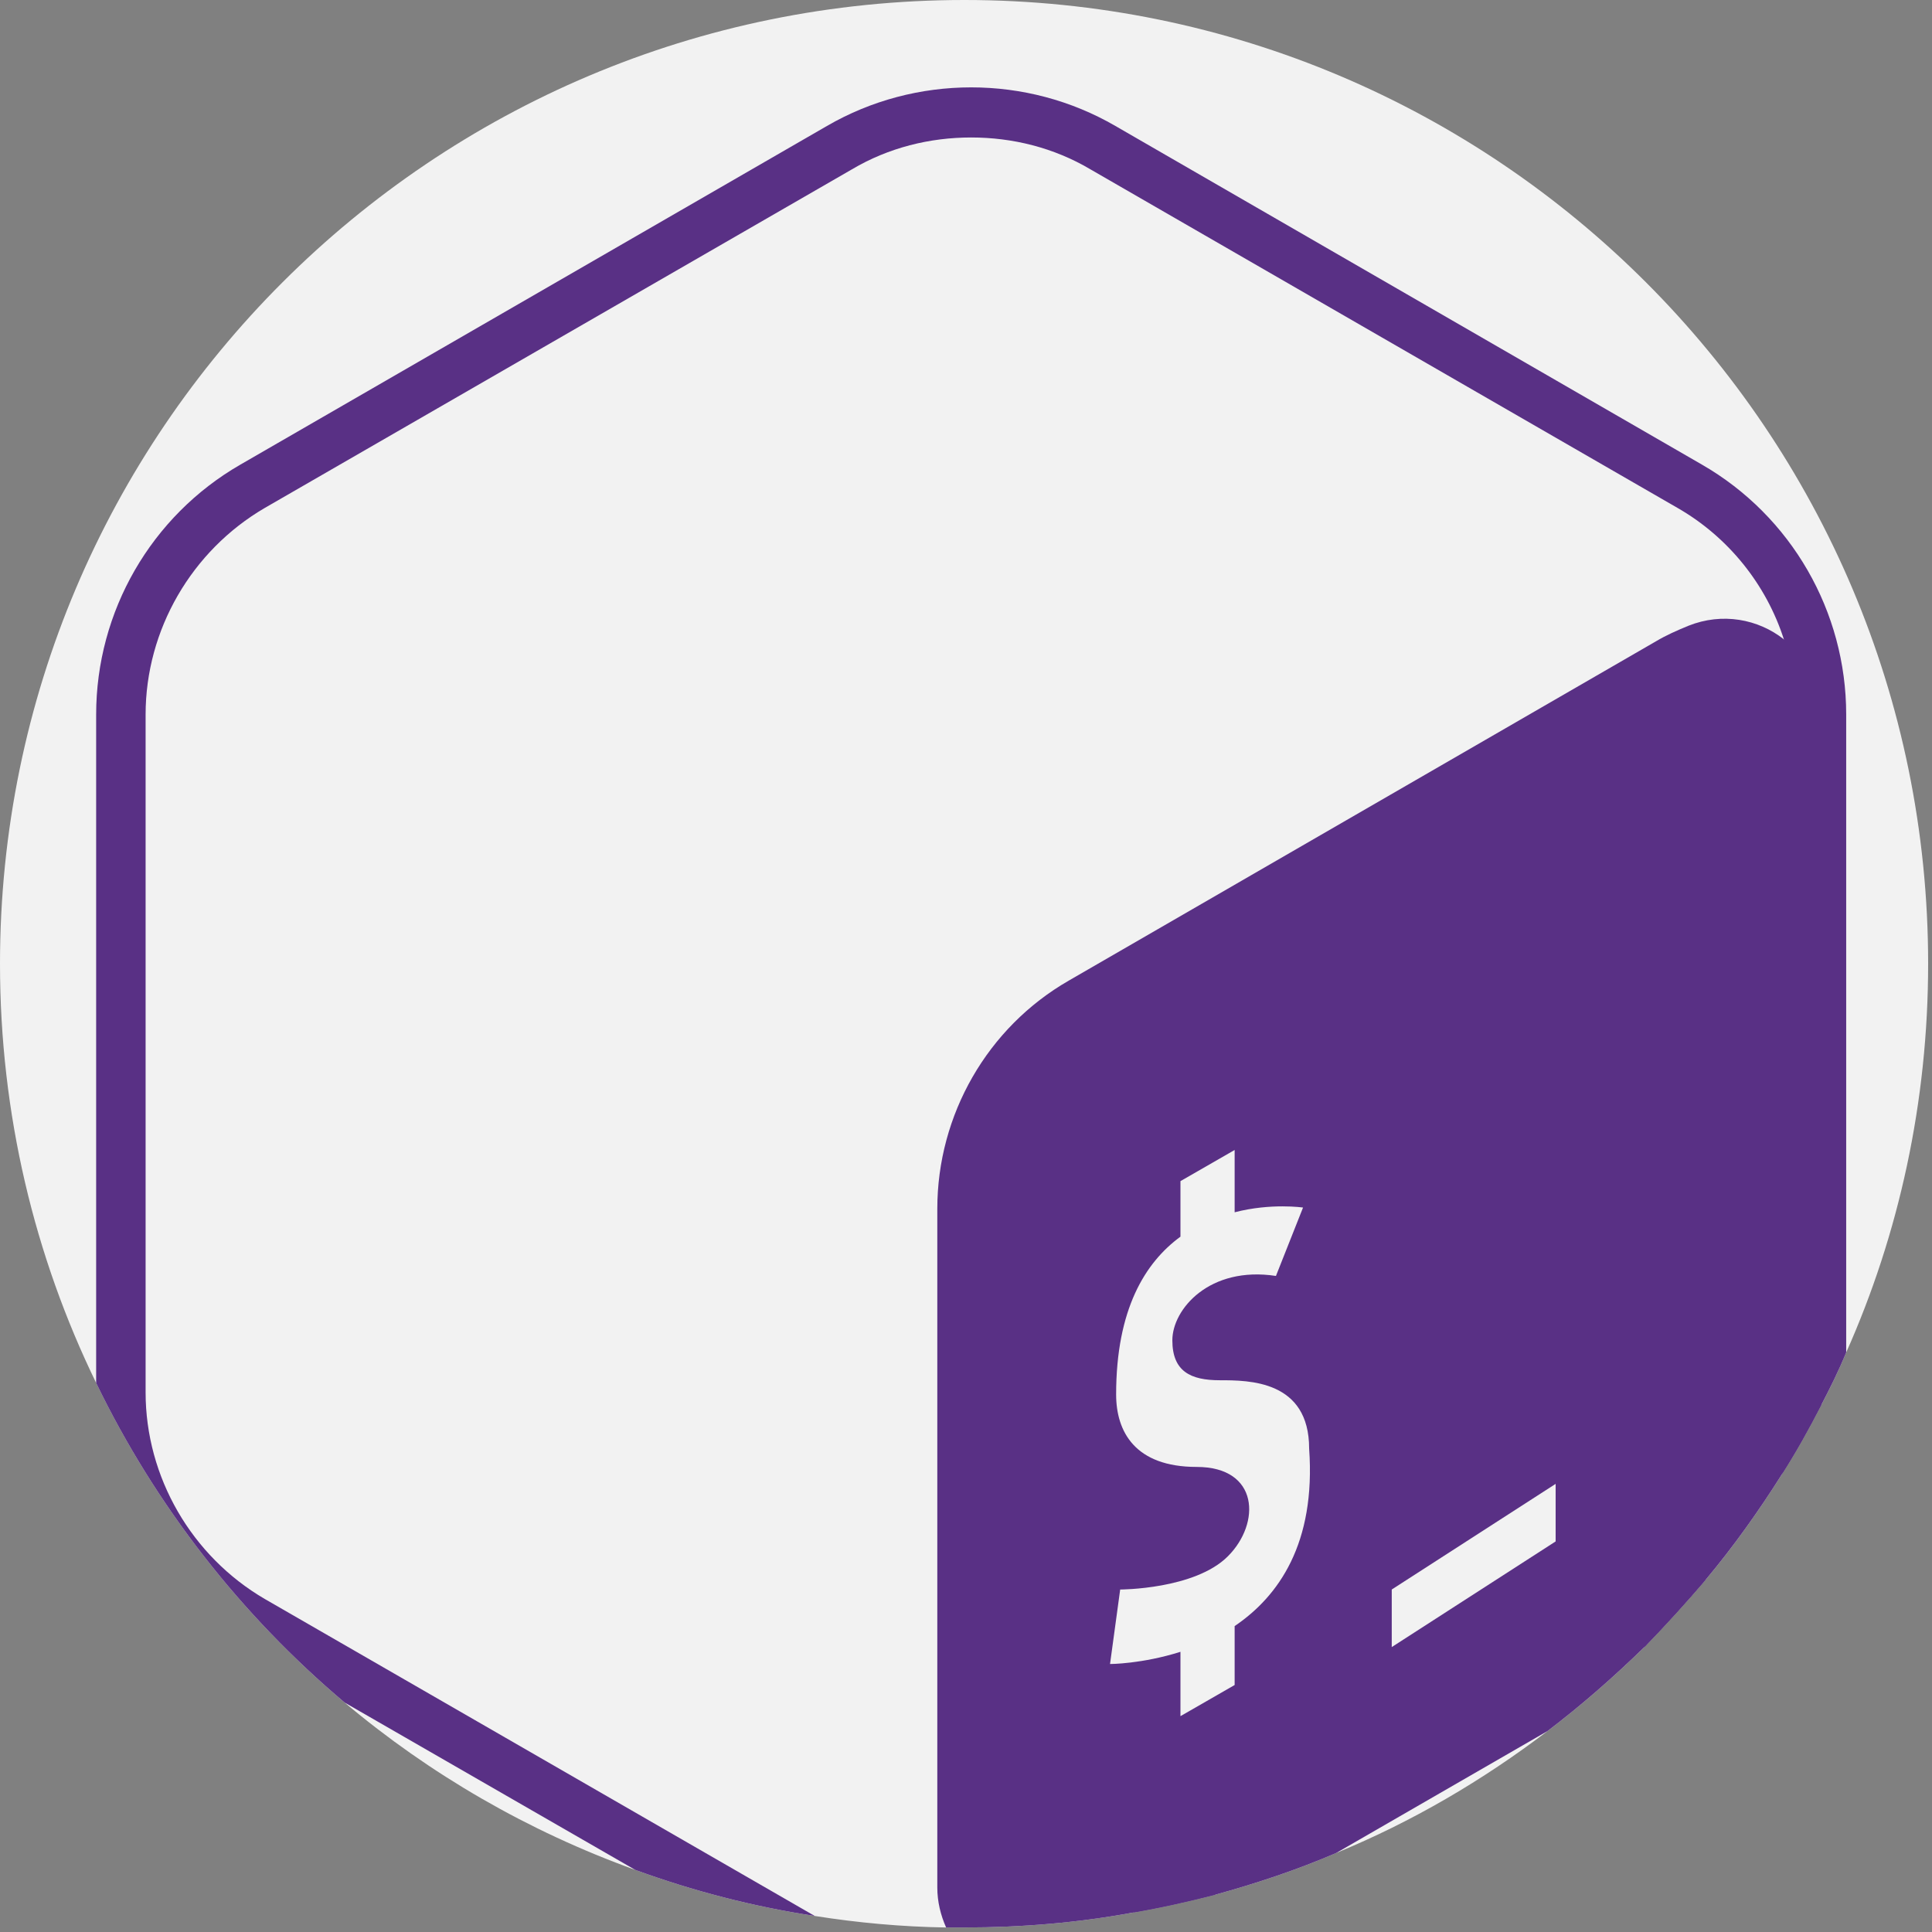 <svg width="82" height="82" viewBox="0 0 82 82" fill="none" xmlns="http://www.w3.org/2000/svg">
<rect x="0" y="0" width="82" height="82" fill="#808080" stroke="none"/>
<path fill-rule="evenodd" clip-rule="evenodd" d="M81.836 40.904C81.836 46.768 80.6 52.373 78.358 57.403C78.042 58.179 77.668 58.927 77.295 59.645C76.777 60.651 76.231 61.629 75.627 62.577C74.65 64.129 73.587 65.624 72.408 67.033C71.574 68.01 70.712 68.959 69.821 69.879C68.499 71.172 67.119 72.379 65.682 73.472C62.922 75.57 59.933 77.323 56.713 78.646C55.046 79.364 53.322 79.939 51.539 80.428C50.418 80.715 49.269 80.974 48.09 81.175C45.762 81.606 43.376 81.808 40.932 81.808C40.674 81.808 40.415 81.808 40.156 81.808C38.259 81.779 36.391 81.606 34.58 81.319C31.935 80.916 29.406 80.255 26.963 79.364C22.421 77.726 18.253 75.311 14.631 72.264C10.233 68.556 6.611 63.928 4.082 58.697C1.466 53.322 0 47.285 0 40.904C0 18.31 18.339 0 40.932 0C63.526 0 81.836 18.31 81.836 40.904Z" fill="#F2F2F2"/>
<path fill-rule="evenodd" clip-rule="evenodd" d="M71.2 67.866L48.09 81.175C49.268 80.974 50.418 80.715 51.539 80.428C53.321 79.939 55.046 79.364 56.713 78.646L65.681 73.472C67.119 72.379 68.498 71.172 69.821 69.879C70.712 68.959 71.574 68.01 72.408 67.033C72.034 67.32 71.603 67.608 71.2 67.866ZM72.235 19.719L47.342 5.347C43.577 3.162 38.863 3.162 35.097 5.347L10.204 19.719C6.41 21.904 4.081 25.956 4.081 30.326V58.697C6.611 63.928 10.233 68.556 14.631 72.264L26.962 79.364C29.406 80.255 31.935 80.916 34.58 81.319L11.239 67.866C8.134 66.055 6.18 62.692 6.18 59.099V30.326C6.18 26.733 8.134 23.369 11.239 21.558L36.161 7.186C37.713 6.266 39.466 5.835 41.22 5.835C42.973 5.835 44.727 6.266 46.279 7.186L71.2 21.558C73.356 22.795 74.966 24.807 75.713 27.135C76.058 28.141 76.26 29.233 76.26 30.326V59.099C76.26 60.306 76.029 61.485 75.627 62.577C76.231 61.629 76.777 60.651 77.294 59.645C77.668 58.927 78.042 58.179 78.358 57.403V30.326C78.358 25.956 76.029 21.904 72.235 19.719Z" fill="#593085"/>
<path fill-rule="evenodd" clip-rule="evenodd" d="M77.294 30.268V59.099C77.294 59.272 77.294 59.473 77.294 59.645C76.777 60.651 76.231 61.629 75.627 62.577C74.65 64.129 73.586 65.624 72.408 67.033C71.574 68.01 70.712 68.959 69.821 69.879L51.539 80.428C50.418 80.715 49.268 80.974 48.09 81.175C45.761 81.606 43.376 81.808 40.932 81.808C40.674 81.808 40.415 81.808 40.156 81.808C39.926 81.29 39.782 80.715 39.782 80.112V51.309C39.782 47.314 41.91 43.606 45.359 41.622L70.281 27.221C70.712 26.963 71.172 26.761 71.66 26.56C73.098 25.985 74.621 26.273 75.713 27.135C76.662 27.854 77.294 28.975 77.294 30.268Z" fill="#593085"/>
<path fill-rule="evenodd" clip-rule="evenodd" d="M55.564 61.485C55.564 58.582 53.006 58.582 51.77 58.582C50.534 58.582 49.758 58.208 49.758 56.886C49.758 55.564 51.338 53.724 54.155 54.155L55.305 51.252C55.305 51.252 53.954 51.051 52.402 51.453V48.809L50.102 50.131V52.488C48.608 53.58 47.372 55.564 47.372 59.185C47.372 60.766 48.176 62.261 50.792 62.261C53.437 62.261 53.523 64.647 52.114 66.055C50.706 67.464 47.544 67.464 47.544 67.464L47.113 70.626C47.113 70.626 48.464 70.626 50.102 70.108V72.839L52.402 71.517V69.016C54.27 67.751 55.851 65.509 55.564 61.485Z" fill="#F2F2F2"/>
<path fill-rule="evenodd" clip-rule="evenodd" d="M66.026 65.423L59.07 69.907V67.464L66.026 62.98V65.423Z" fill="#F2F2F2"/>
</svg>

